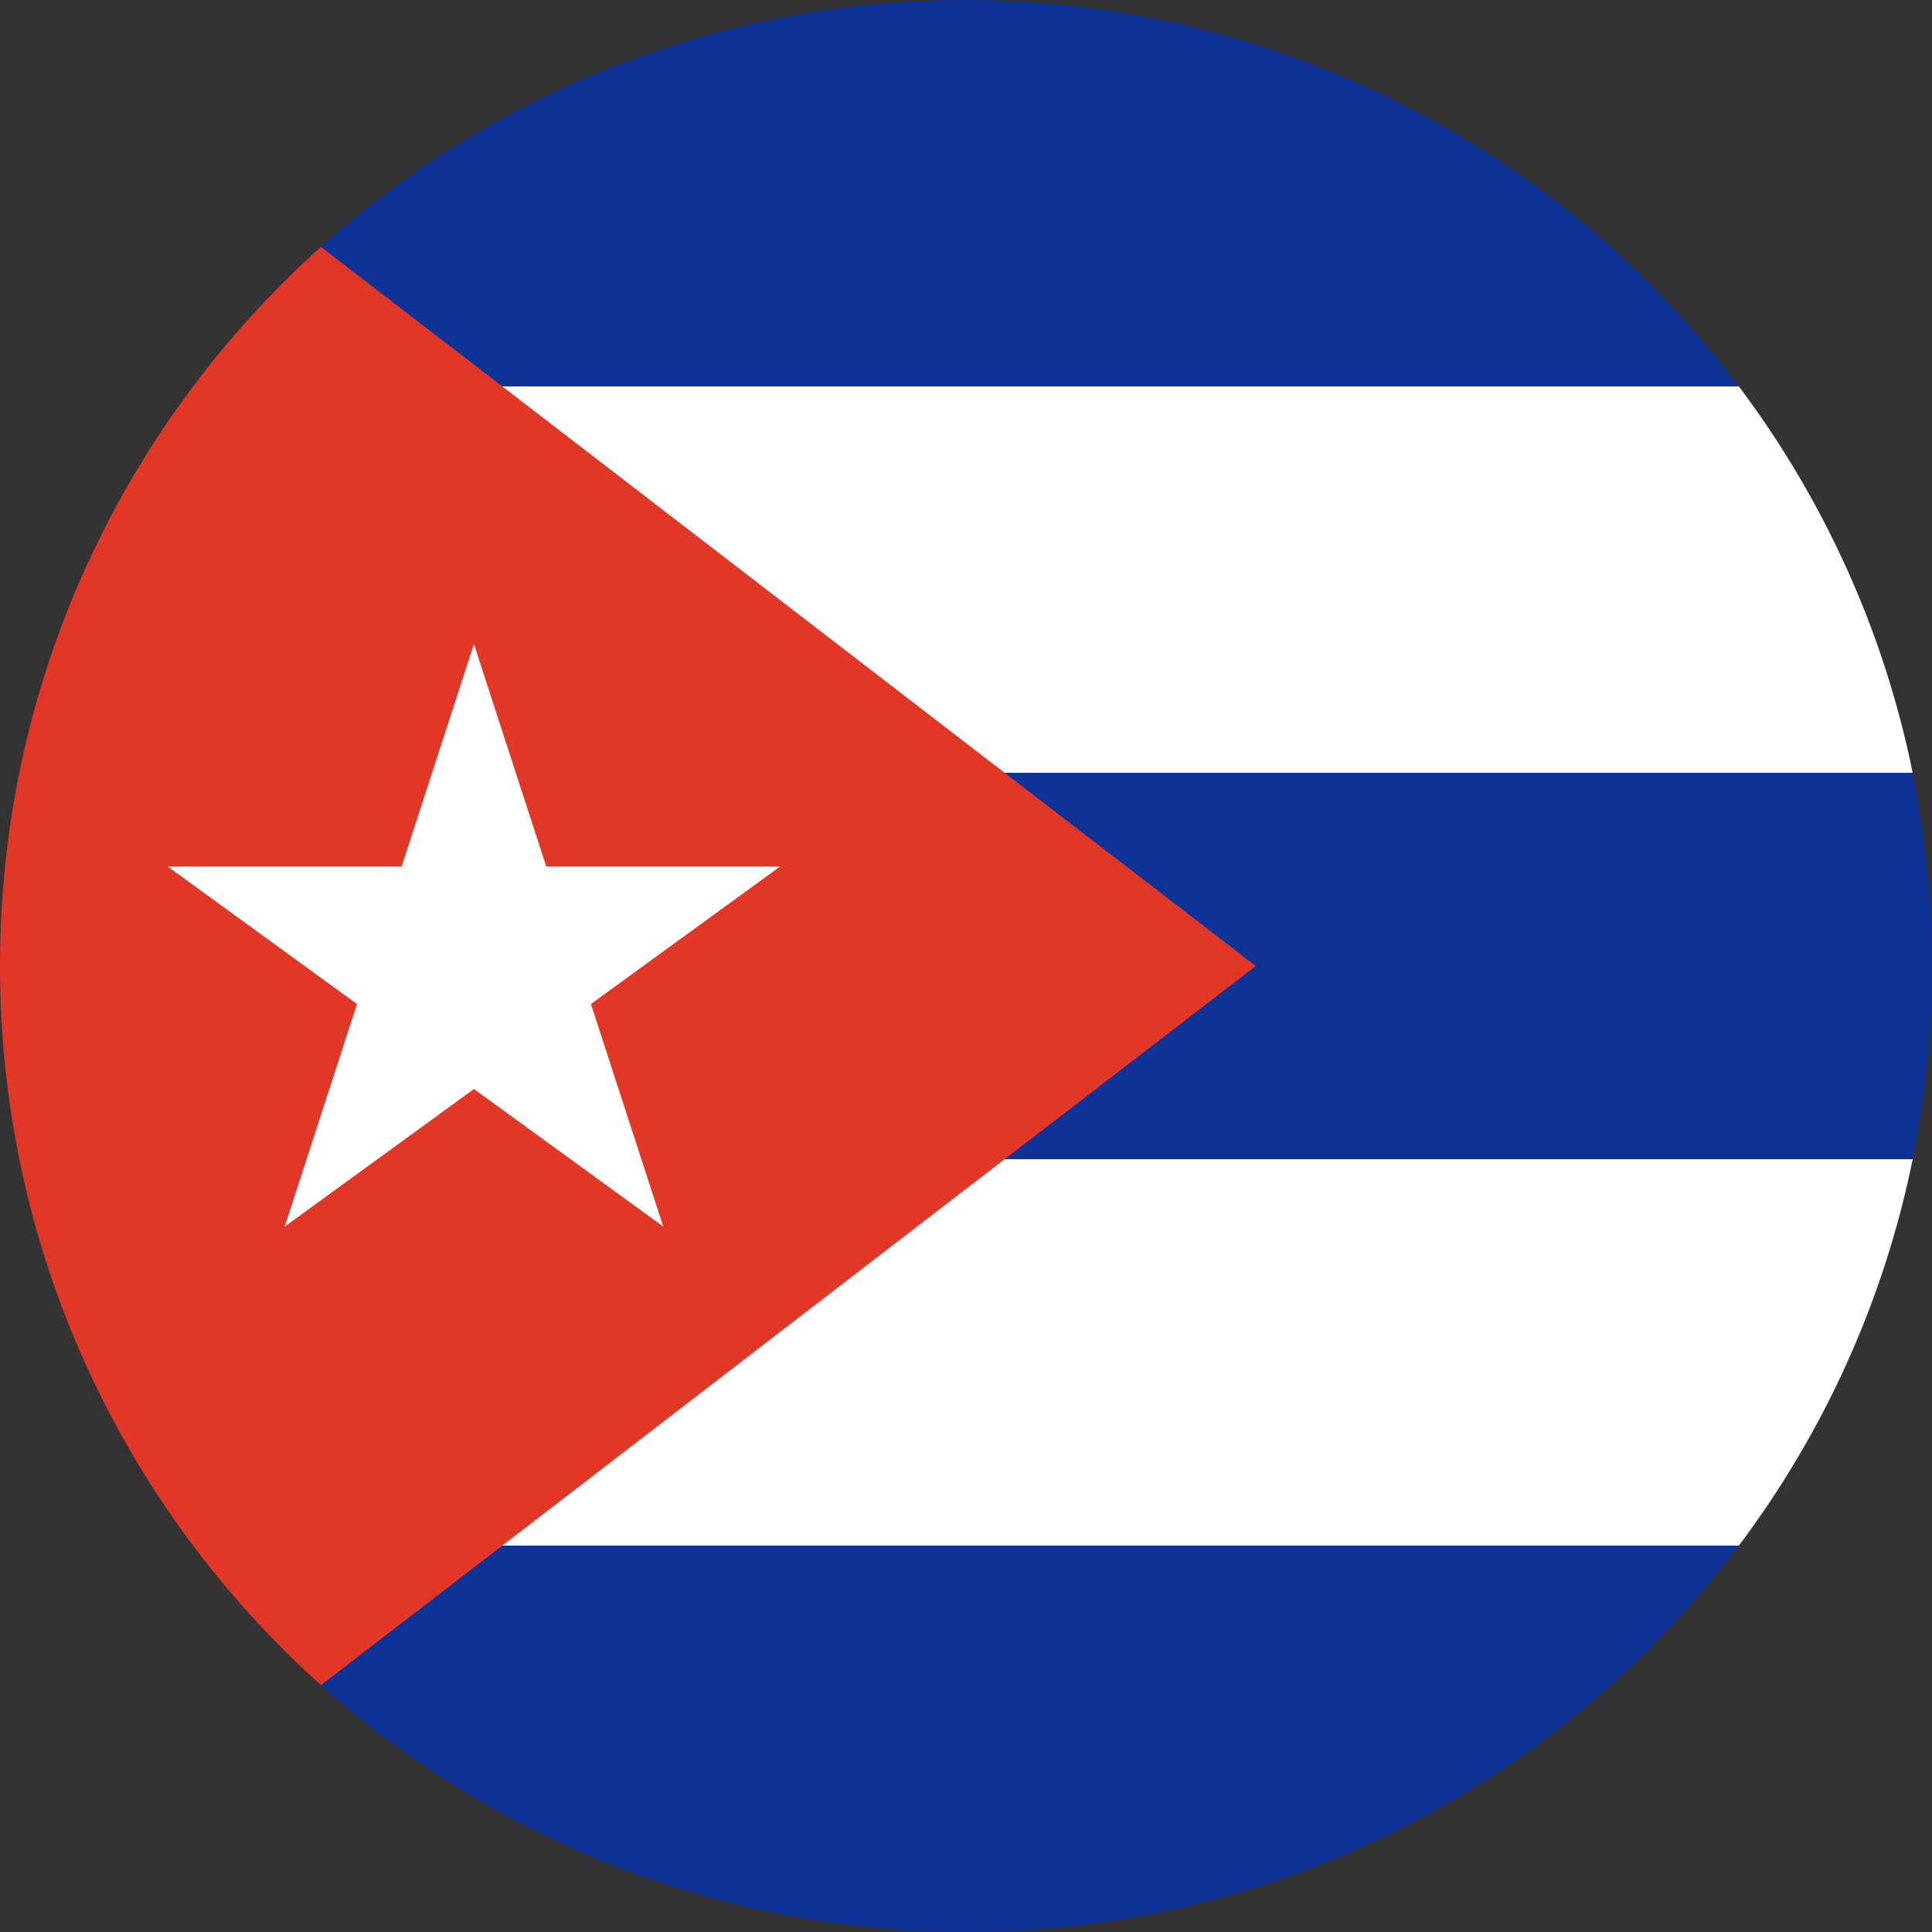 <svg width="120" height="120" viewBox="0 0 120 120" fill="none" xmlns="http://www.w3.org/2000/svg">
<rect x="0" y="0" width="120" height="120" fill="#333333" stroke="none"/>
<circle cx="60" cy="60" r="60" fill="#0F3296"/>
<path d="M118.8 48H36V72H118.8C117 80.867 113.245 89.023 108.004 96H12V24H108.004C113.245 30.977 117 39.133 118.8 48Z" fill="white"/>
<path d="M19.936 15.335L78 60L19.936 104.665C7.698 93.68 0 77.739 0 60C0 42.261 7.698 26.32 19.936 15.335Z" fill="#E23726"/>
<path d="M29.437 40L17.685 76.184L48.461 53.816H10.413L41.197 76.184L29.437 40Z" fill="white"/>
</svg>
